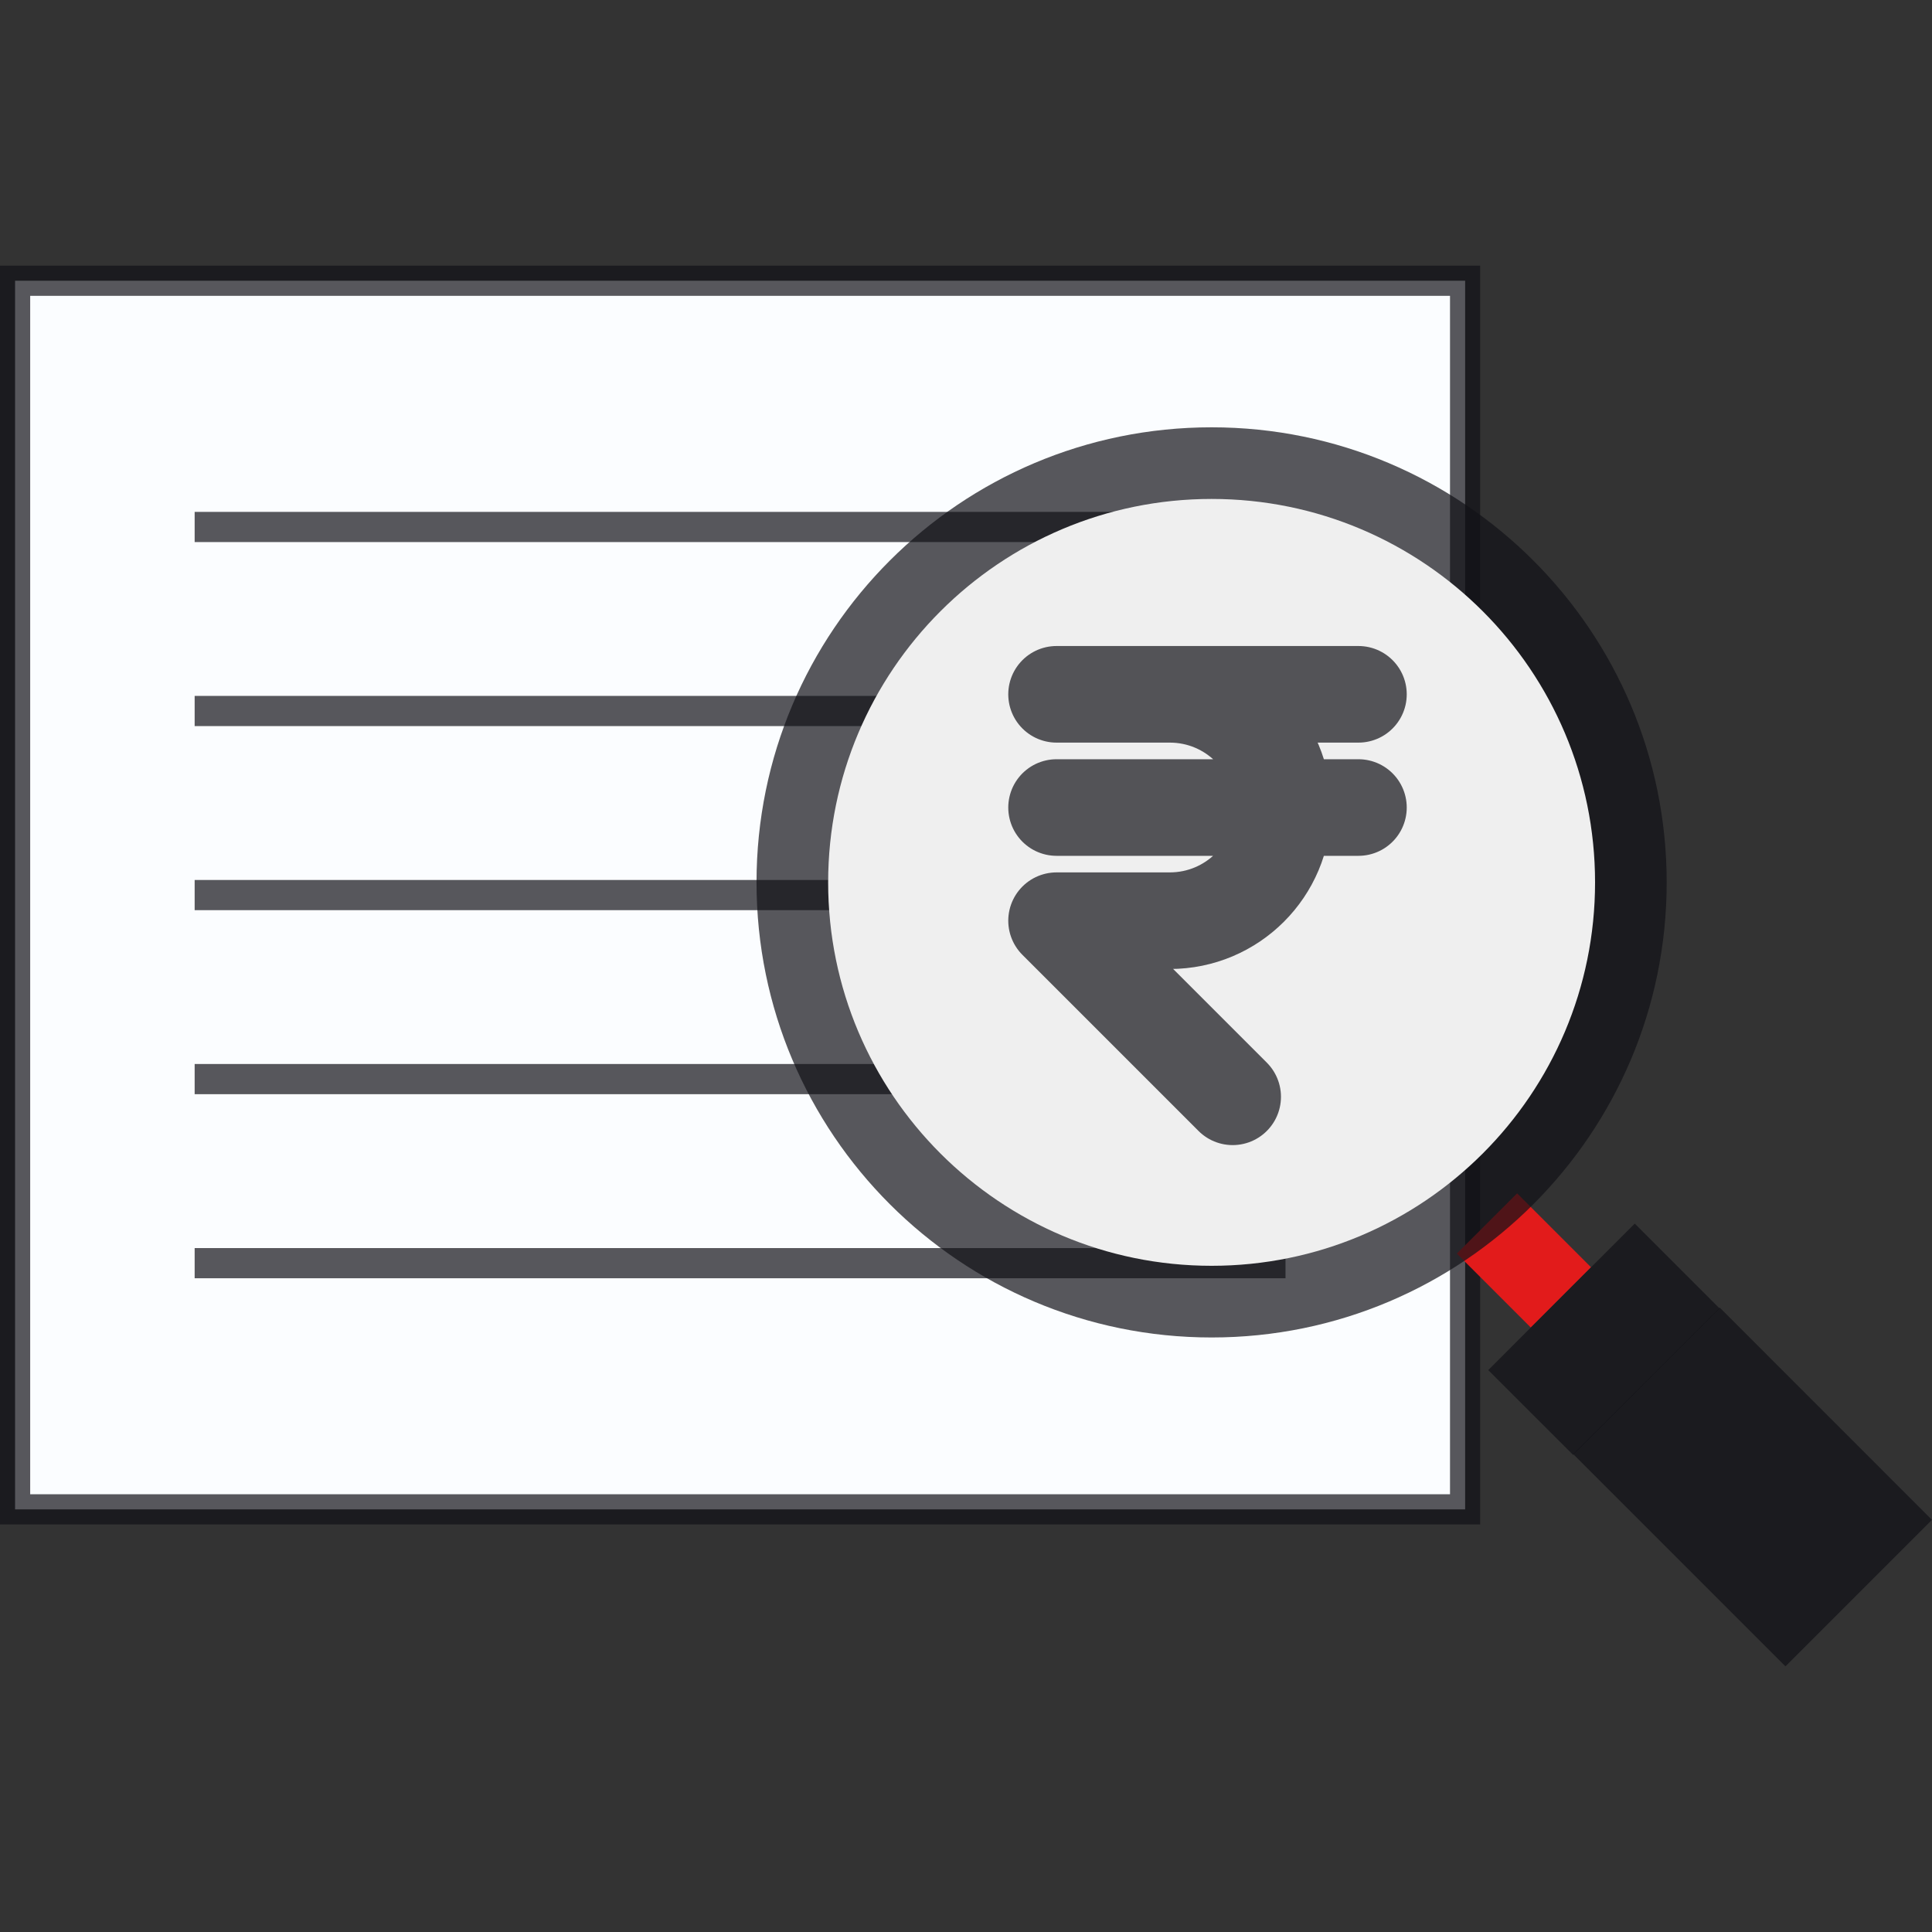 <svg width="40" height="40" viewBox="0 0 40 40" fill="none" xmlns="http://www.w3.org/2000/svg">
<rect x="0" y="0" width="40" height="40" fill="#333333" stroke="none"/>
<g clip-path="url(#clip0_251_515)">
<path d="M30.334 5.812H0.312V31.25H30.334V5.812Z" fill="#FBFDFF"/>
<path d="M30.021 6.125V30.937H0.625V6.125H30.021ZM30.646 5.5H0V31.562H30.646V5.5Z" fill="#121217" fill-opacity="0.7"/>
<path d="M26.615 18.219H4.03V18.844H26.615V18.219Z" fill="#121217" fill-opacity="0.7"/>
<path d="M26.615 14.408H4.03V15.033H26.615V14.408Z" fill="#121217" fill-opacity="0.7"/>
<path d="M26.615 10.598H4.03V11.223H26.615V10.598Z" fill="#121217" fill-opacity="0.7"/>
<path d="M26.615 25.84H4.03V26.465H26.615V25.84Z" fill="#121217" fill-opacity="0.7"/>
<path d="M26.615 22.029H4.03V22.654H26.615V22.029Z" fill="#121217" fill-opacity="0.7"/>
<path d="M31.41 24.707L30.162 25.954L31.693 27.485L32.94 26.237L31.41 24.707Z" fill="#E21B1B"/>
<path d="M33.846 25.333L30.812 28.366L32.57 30.123L35.603 27.09L33.846 25.333Z" fill="#121217" fill-opacity="0.7"/>
<path d="M35.606 27.073L32.572 30.106L36.966 34.5L39.999 31.467L35.606 27.073Z" fill="#121217" fill-opacity="0.7"/>
<path d="M25.085 27.691C30.289 27.691 34.507 23.472 34.507 18.269C34.507 13.065 30.289 8.847 25.085 8.847C19.881 8.847 15.663 13.065 15.663 18.269C15.663 23.472 19.881 27.691 25.085 27.691Z" fill="#121217" fill-opacity="0.7"/>
<path d="M25.085 26.207C29.47 26.207 33.024 22.653 33.024 18.269C33.024 13.884 29.47 10.33 25.085 10.33C20.701 10.33 17.146 13.884 17.146 18.269C17.146 22.653 20.701 26.207 25.085 26.207Z" fill="#EFEFEF"/>
<path d="M21.875 14.375H24.219M24.219 14.375C25.513 14.375 26.562 15.424 26.562 16.719C26.562 18.013 25.513 19.062 24.219 19.062H21.875L25.521 22.708M24.219 14.375H28.125M21.875 16.719H28.125" stroke="#121217" stroke-opacity="0.7" stroke-width="2" stroke-linecap="round" stroke-linejoin="round"/>
</g>
<defs>
<clipPath id="clip0_251_515">
<rect width="40" height="40" fill="white"/>
</clipPath>
</defs>
</svg>
